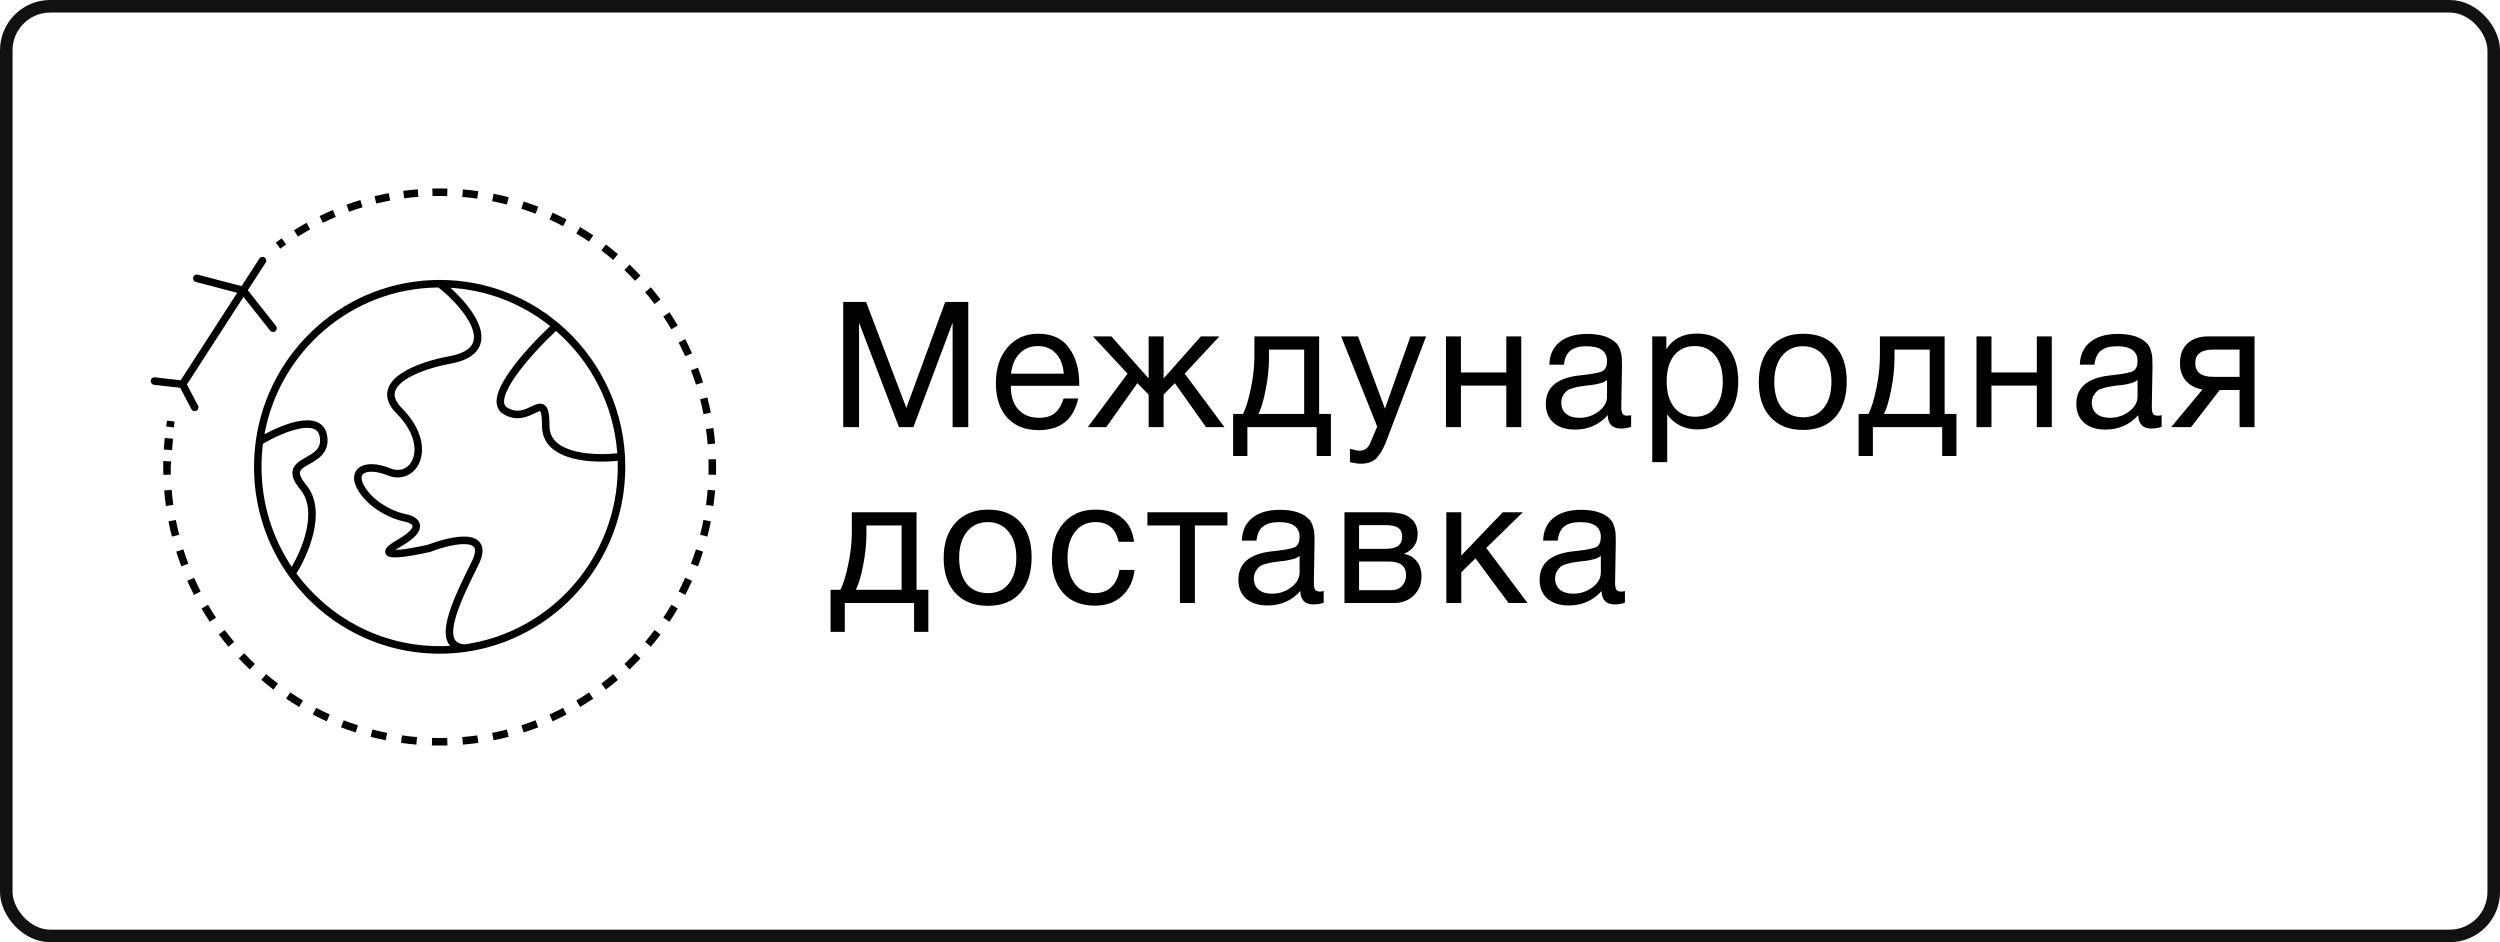 <svg width="199" height="75" viewBox="0 0 199 75" fill="none" xmlns="http://www.w3.org/2000/svg">
<rect x="0.5" y="0.5" width="198" height="74" rx="3.5" stroke="#111111"/>
<path fill-rule="evenodd" clip-rule="evenodd" d="M35.856 22.909C36.733 23.697 37.669 24.758 38.09 25.782C38.358 26.436 38.441 27.135 38.082 27.737C37.728 28.333 36.996 28.742 35.856 28.951L35.855 28.952C34.728 29.152 33.209 29.589 32.259 30.232C31.782 30.555 31.501 30.895 31.431 31.234C31.365 31.552 31.468 31.966 31.991 32.493C33.45 33.961 33.817 35.49 33.472 36.591C33.299 37.14 32.949 37.577 32.478 37.813C32.006 38.051 31.439 38.074 30.864 37.843C30.385 37.65 29.967 37.559 29.633 37.548C29.294 37.537 29.069 37.608 28.942 37.703C28.831 37.788 28.767 37.911 28.784 38.108C28.802 38.321 28.919 38.622 29.203 39.004C30.106 40.216 31.604 40.784 32.235 40.912C32.455 40.949 32.703 41.019 32.915 41.134C33.121 41.245 33.346 41.427 33.415 41.712C33.488 42.009 33.368 42.307 33.13 42.584C32.892 42.861 32.502 43.161 31.926 43.493C31.737 43.601 31.591 43.694 31.482 43.772C32.108 43.762 33.234 43.55 34.104 43.348C34.98 43.011 36.248 42.65 37.159 42.719C37.613 42.753 38.084 42.903 38.3 43.338C38.509 43.76 38.408 44.319 38.077 44.984C37.267 46.614 36.481 48.231 36.189 49.455C36.042 50.072 36.036 50.526 36.16 50.819C36.219 50.957 36.307 51.062 36.434 51.139C36.561 51.216 36.74 51.274 36.993 51.292C43.877 50.312 49.175 44.355 49.176 37.155C49.176 36.997 49.173 36.839 49.169 36.681C48.161 36.786 46.794 36.792 45.623 36.496C44.972 36.331 44.357 36.066 43.9 35.651C43.434 35.227 43.144 34.654 43.144 33.917C43.145 33.519 43.126 33.234 43.093 33.034C43.059 32.831 43.017 32.752 42.997 32.728C42.994 32.728 42.99 32.728 42.984 32.729C42.932 32.734 42.85 32.761 42.712 32.825C42.662 32.847 42.609 32.873 42.551 32.901C42.012 33.163 41.123 33.596 40.072 32.961C39.805 32.8 39.636 32.566 39.565 32.283C39.497 32.011 39.525 31.714 39.605 31.419C39.764 30.831 40.154 30.154 40.638 29.477C41.531 28.226 42.806 26.889 43.794 25.958C41.586 24.199 38.846 23.087 35.856 22.909ZM44.257 26.344C43.279 27.262 42.002 28.596 41.122 29.828C40.65 30.489 40.311 31.095 40.181 31.576C40.116 31.815 40.11 32 40.144 32.137C40.175 32.263 40.245 32.365 40.379 32.446C41.142 32.907 41.74 32.622 42.287 32.362C42.347 32.333 42.406 32.305 42.465 32.278C42.603 32.215 42.766 32.147 42.927 32.131C43.111 32.113 43.303 32.164 43.45 32.337C43.576 32.486 43.642 32.696 43.681 32.936C43.722 33.183 43.741 33.506 43.741 33.917C43.741 34.476 43.952 34.889 44.3 35.205C44.657 35.53 45.168 35.761 45.769 35.913C46.863 36.19 48.171 36.184 49.137 36.081C48.85 32.195 47.019 28.742 44.257 26.344ZM35.832 51.408C35.74 51.304 35.667 51.185 35.612 51.055C35.409 50.576 35.455 49.961 35.609 49.314C35.92 48.01 36.744 46.325 37.543 44.716C37.856 44.086 37.842 43.76 37.766 43.606C37.696 43.465 37.509 43.347 37.115 43.318C36.337 43.259 35.163 43.581 34.298 43.916L34.279 43.924L34.258 43.929C33.388 44.131 32.193 44.361 31.491 44.372C31.317 44.375 31.144 44.365 31.007 44.324C30.939 44.303 30.85 44.267 30.778 44.194C30.693 44.109 30.648 43.991 30.664 43.863C30.677 43.754 30.731 43.664 30.78 43.601C30.831 43.534 30.898 43.469 30.974 43.407C31.125 43.281 31.343 43.137 31.63 42.971C32.181 42.654 32.505 42.394 32.679 42.191C32.853 41.988 32.844 41.886 32.836 41.856C32.826 41.814 32.778 41.742 32.633 41.663C32.495 41.589 32.312 41.534 32.132 41.504L32.127 41.503L32.122 41.502C31.41 41.359 29.75 40.739 28.725 39.364C28.406 38.936 28.221 38.529 28.189 38.16C28.156 37.775 28.294 37.443 28.584 37.223C28.86 37.015 29.238 36.934 29.653 36.948C30.073 36.962 30.56 37.073 31.086 37.285C31.517 37.459 31.905 37.43 32.212 37.276C32.521 37.12 32.773 36.823 32.903 36.41C33.161 35.589 32.926 34.283 31.57 32.918C30.967 32.311 30.725 31.703 30.846 31.113C30.964 30.543 31.402 30.088 31.926 29.733C32.981 29.02 34.598 28.565 35.751 28.36C36.822 28.164 37.347 27.805 37.571 27.429C37.79 27.059 37.773 26.582 37.539 26.012C37.079 24.894 35.877 23.655 34.898 22.884C27.992 22.934 22.258 27.954 21.051 34.568C21.802 34.163 22.748 33.745 23.605 33.557C24.143 33.44 24.686 33.404 25.133 33.557C25.362 33.636 25.568 33.765 25.729 33.959C25.891 34.152 25.995 34.395 26.042 34.682C26.158 35.385 25.951 35.885 25.598 36.255C25.318 36.549 24.943 36.76 24.636 36.933C24.584 36.962 24.535 36.989 24.488 37.016C24.313 37.117 24.172 37.206 24.065 37.299C23.961 37.39 23.907 37.471 23.884 37.548C23.842 37.695 23.873 37.991 24.367 38.588C25.262 39.669 25.257 41.138 24.944 42.463C24.651 43.699 24.076 44.878 23.596 45.652C26.179 49.161 30.322 51.434 34.994 51.433C35.275 51.433 35.554 51.425 35.832 51.408ZM23.22 45.117C23.644 44.391 24.115 43.374 24.363 42.324C24.661 41.064 24.622 39.834 23.909 38.972C23.398 38.355 23.178 37.841 23.312 37.38C23.377 37.154 23.518 36.982 23.674 36.845C23.829 36.711 24.014 36.597 24.192 36.495C24.248 36.463 24.304 36.431 24.359 36.4C24.67 36.224 24.954 36.063 25.168 35.839C25.394 35.602 25.538 35.291 25.453 34.781C25.421 34.581 25.354 34.443 25.272 34.345C25.191 34.247 25.082 34.175 24.94 34.126C24.647 34.025 24.231 34.035 23.732 34.145C22.792 34.349 21.7 34.871 20.934 35.321C20.858 35.923 20.818 36.538 20.817 37.161C20.817 40.107 21.702 42.844 23.22 45.117ZM35 22.283C38.589 22.282 41.88 23.57 44.44 25.712C47.502 28.275 49.519 32.062 49.751 36.329C49.765 36.602 49.773 36.878 49.773 37.155C49.771 44.67 44.235 50.884 37.045 51.891C36.375 51.985 35.69 52.033 34.993 52.034C30.049 52.035 25.673 49.591 22.992 45.838C21.247 43.396 20.22 40.399 20.221 37.161C20.221 36.461 20.269 35.771 20.363 35.096C21.363 27.858 27.536 22.284 35 22.283ZM21.058 20.494C21.196 20.584 21.235 20.77 21.145 20.909L19.726 23.104L21.968 25.939C22.07 26.069 22.049 26.258 21.92 26.361C21.791 26.465 21.603 26.443 21.501 26.313L19.383 23.634L14.878 30.604L15.764 32.289C15.841 32.436 15.785 32.618 15.64 32.695C15.494 32.773 15.313 32.717 15.236 32.571L14.342 30.869L12.265 30.631C12.101 30.613 11.983 30.464 12.002 30.299C12.021 30.134 12.168 30.016 12.332 30.035L14.383 30.269L18.883 23.307L15.592 22.444C15.433 22.402 15.337 22.238 15.379 22.077C15.421 21.917 15.584 21.82 15.743 21.862L19.226 22.776L20.645 20.582C20.735 20.443 20.92 20.404 21.058 20.494Z" fill="black"/>
<path fill-rule="evenodd" clip-rule="evenodd" d="M34.414 15.008C34.608 15.002 34.801 15 34.996 15C35.203 15 35.409 15.003 35.614 15.009L35.598 15.609C35.398 15.604 35.197 15.601 34.996 15.601C34.807 15.601 34.618 15.604 34.43 15.608L34.414 15.008ZM32.096 15.191C32.479 15.14 32.865 15.099 33.253 15.069L33.3 15.668C32.922 15.697 32.547 15.737 32.174 15.787L32.096 15.191ZM36.847 15.077C37.259 15.112 37.668 15.158 38.073 15.215L37.99 15.81C37.596 15.755 37.198 15.71 36.797 15.676L36.847 15.077ZM29.811 15.619C30.186 15.528 30.565 15.446 30.948 15.374L31.057 15.965C30.685 16.035 30.316 16.115 29.951 16.203L29.811 15.619ZM39.29 15.422C39.695 15.503 40.096 15.595 40.493 15.698L40.345 16.28C39.959 16.18 39.568 16.09 39.174 16.012L39.29 15.422ZM27.582 16.29C27.947 16.159 28.315 16.037 28.688 15.925L28.858 16.501C28.496 16.61 28.137 16.728 27.783 16.856L27.582 16.29ZM41.68 16.042C42.073 16.168 42.462 16.305 42.845 16.453L42.633 17.014C42.26 16.87 41.882 16.737 41.499 16.614L41.68 16.042ZM25.438 17.196C25.786 17.026 26.14 16.866 26.498 16.714L26.729 17.268C26.38 17.416 26.036 17.572 25.697 17.737L25.438 17.196ZM43.986 16.929C44.362 17.099 44.733 17.279 45.097 17.47L44.823 18.003C44.469 17.818 44.108 17.643 43.742 17.478L43.986 16.929ZM23.401 18.325C23.729 18.119 24.064 17.922 24.404 17.733L24.692 18.26C24.361 18.443 24.035 18.635 23.715 18.836L23.401 18.325ZM46.177 18.072C46.532 18.284 46.88 18.505 47.222 18.735L46.89 19.234C46.558 19.01 46.219 18.795 45.874 18.59L46.177 18.072ZM21.956 19.311C22.113 19.195 22.27 19.081 22.429 18.97L22.77 19.463C22.615 19.572 22.462 19.682 22.31 19.795L21.956 19.311ZM48.228 19.456C48.557 19.706 48.878 19.964 49.192 20.232L48.807 20.691C48.502 20.43 48.189 20.179 47.869 19.936L48.228 19.456ZM50.112 21.061C50.411 21.346 50.702 21.639 50.985 21.941L50.552 22.353C50.277 22.06 49.994 21.775 49.703 21.498L50.112 21.061ZM51.808 22.868C52.073 23.184 52.33 23.508 52.578 23.84L52.102 24.201C51.861 23.879 51.611 23.564 51.352 23.256L51.808 22.868ZM53.293 24.854C53.522 25.198 53.741 25.549 53.951 25.906L53.438 26.212C53.234 25.864 53.02 25.523 52.798 25.188L53.293 24.854ZM54.549 26.994C54.738 27.362 54.917 27.735 55.085 28.115L54.541 28.36C54.377 27.991 54.203 27.628 54.019 27.27L54.549 26.994ZM55.558 29.264C55.705 29.65 55.841 30.042 55.966 30.438L55.398 30.62C55.276 30.235 55.144 29.854 55.001 29.478L55.558 29.264ZM56.307 31.634C56.409 32.034 56.501 32.438 56.581 32.847L55.996 32.963C55.918 32.566 55.829 32.173 55.73 31.784L56.307 31.634ZM13.818 34.006C13.817 34.012 13.816 34.018 13.815 34.024L13.531 33.982L13.256 33.959L13.257 33.942L13.225 33.937C13.247 33.784 13.271 33.631 13.296 33.479L13.888 33.553L13.85 34.009L13.818 34.006ZM56.786 34.073C56.843 34.482 56.889 34.894 56.923 35.309L56.329 35.359C56.295 34.955 56.251 34.554 56.196 34.156L56.786 34.073ZM13.432 34.892L13.111 34.858C13.079 35.165 13.054 35.473 13.035 35.783L13.355 35.803L13.7 35.832L13.775 34.92L13.432 34.892ZM56.991 36.551C56.997 36.758 57 36.965 57 37.174C57 37.383 56.997 37.59 56.991 37.797L56.395 37.781C56.401 37.579 56.403 37.377 56.403 37.174C56.403 36.971 56.401 36.769 56.395 36.567L56.991 36.551ZM13.029 36.711L13.031 36.694L13.306 36.716L13.593 36.722C13.593 36.728 13.593 36.734 13.593 36.74L13.625 36.743L13.588 37.186C13.589 37.385 13.591 37.583 13.597 37.781L13.001 37.797C12.995 37.59 12.992 37.383 12.992 37.174C12.992 37.019 12.994 36.864 12.997 36.71L13.029 36.711ZM56.923 39.039C56.889 39.454 56.843 39.866 56.786 40.275L56.196 40.192C56.251 39.794 56.295 39.393 56.329 38.989L56.923 39.039ZM13.206 40.275C13.149 39.867 13.103 39.454 13.069 39.039L13.663 38.989C13.697 39.393 13.741 39.794 13.796 40.192L13.206 40.275ZM56.581 41.501C56.501 41.91 56.409 42.314 56.307 42.714L55.73 42.564C55.829 42.175 55.918 41.782 55.996 41.385L56.581 41.501ZM13.684 42.714C13.582 42.314 13.491 41.91 13.411 41.501L13.996 41.385C14.074 41.782 14.163 42.175 14.262 42.564L13.684 42.714ZM55.966 43.91C55.841 44.306 55.705 44.698 55.558 45.084L55.001 44.87C55.144 44.494 55.276 44.113 55.398 43.727L55.966 43.91ZM14.434 45.084C14.287 44.698 14.151 44.306 14.026 43.91L14.594 43.727C14.716 44.113 14.848 44.494 14.991 44.87L14.434 45.084ZM55.085 46.233C54.917 46.613 54.738 46.986 54.549 47.354L54.019 47.078C54.203 46.72 54.377 46.356 54.541 45.988L55.085 46.233ZM15.443 47.354C15.254 46.986 15.075 46.613 14.906 46.233L15.451 45.988C15.615 46.357 15.789 46.72 15.973 47.078L15.443 47.354ZM53.951 48.442C53.741 48.799 53.522 49.15 53.293 49.494L52.798 49.16C53.02 48.825 53.234 48.484 53.438 48.136L53.951 48.442ZM16.698 49.495C16.47 49.15 16.251 48.799 16.041 48.442L16.554 48.136C16.758 48.484 16.972 48.825 17.194 49.16L16.698 49.495ZM52.578 50.508C52.33 50.84 52.073 51.164 51.808 51.48L51.352 51.092C51.611 50.784 51.861 50.469 52.102 50.147L52.578 50.508ZM18.184 51.48C17.918 51.164 17.662 50.84 17.414 50.508L17.89 50.147C18.131 50.469 18.381 50.784 18.639 51.092L18.184 51.48ZM50.985 52.407C50.702 52.709 50.411 53.002 50.112 53.287L49.703 52.85C49.994 52.573 50.277 52.288 50.552 51.995L50.985 52.407ZM19.879 53.287C19.58 53.002 19.289 52.709 19.007 52.408L19.44 51.995C19.715 52.288 19.998 52.573 20.289 52.85L19.879 53.287ZM49.192 54.116C48.878 54.384 48.557 54.643 48.228 54.892L47.869 54.412C48.189 54.169 48.502 53.917 48.807 53.657L49.192 54.116ZM21.764 54.892C21.435 54.643 21.114 54.384 20.799 54.116L21.184 53.657C21.49 53.917 21.803 54.169 22.123 54.412L21.764 54.892ZM47.222 55.613C46.88 55.843 46.532 56.064 46.177 56.276L45.874 55.758C46.219 55.553 46.558 55.338 46.89 55.114L47.222 55.613ZM23.814 56.276C23.46 56.064 23.112 55.843 22.77 55.613L23.102 55.114C23.434 55.338 23.773 55.553 24.118 55.758L23.814 56.276ZM45.097 56.878C44.733 57.069 44.362 57.249 43.986 57.419L43.742 56.87C44.108 56.705 44.469 56.53 44.823 56.345L45.097 56.878ZM26.006 57.419C25.63 57.249 25.259 57.069 24.894 56.878L25.168 56.345C25.523 56.53 25.884 56.705 26.25 56.87L26.006 57.419ZM28.312 58.306C27.918 58.18 27.53 58.043 27.146 57.895L27.359 57.334C27.732 57.478 28.11 57.611 28.493 57.734L28.312 58.306ZM42.845 57.895C42.462 58.043 42.073 58.18 41.68 58.306L41.499 57.734C41.882 57.611 42.26 57.478 42.633 57.334L42.845 57.895ZM40.493 58.65C40.096 58.753 39.695 58.845 39.29 58.926L39.174 58.336C39.568 58.258 39.959 58.168 40.345 58.068L40.493 58.65ZM30.702 58.926C30.297 58.845 29.895 58.753 29.499 58.65L29.647 58.068C30.033 58.168 30.424 58.258 30.818 58.336L30.702 58.926ZM38.073 59.133C37.668 59.19 37.259 59.236 36.847 59.271L36.797 58.672C37.198 58.638 37.596 58.593 37.99 58.538L38.073 59.133ZM33.145 59.271C32.733 59.236 32.324 59.19 31.919 59.133L32.001 58.538C32.396 58.593 32.794 58.638 33.195 58.672L33.145 59.271ZM34.996 59.348C34.789 59.348 34.583 59.345 34.377 59.339L34.394 58.739C34.594 58.744 34.794 58.747 34.996 58.747C35.197 58.747 35.398 58.744 35.598 58.739L35.615 59.339C35.409 59.345 35.203 59.348 34.996 59.348Z" fill="black"/>
<path d="M67.12 24.032H68.94L72.146 32.474L75.24 24.032H77.074V34H75.828V25.684L72.706 34H71.558L68.38 25.684V34H67.12V24.032ZM85.825 31.718C85.461 33.398 84.411 34.238 82.675 34.238C81.611 34.238 80.776 33.907 80.169 33.244C79.572 32.581 79.273 31.662 79.273 30.486C79.273 29.319 79.581 28.377 80.197 27.658C80.823 26.93 81.635 26.566 82.633 26.566C83.744 26.566 84.565 26.944 85.097 27.7C85.639 28.447 85.909 29.394 85.909 30.542V30.71H80.477L80.463 30.794C80.463 31.559 80.664 32.161 81.065 32.6C81.467 33.039 82.017 33.258 82.717 33.258C83.24 33.258 83.651 33.137 83.949 32.894C84.257 32.651 84.495 32.259 84.663 31.718H85.825ZM84.677 29.744C84.621 29.053 84.411 28.517 84.047 28.134C83.683 27.742 83.203 27.546 82.605 27.546C82.027 27.546 81.546 27.742 81.163 28.134C80.781 28.526 80.552 29.063 80.477 29.744H84.677ZM90.537 30.5L88.059 34H86.589L89.753 29.744L86.995 26.776H88.465L91.405 30.094H91.433V26.776H92.623V30.094H92.651L95.591 26.776H97.061L94.303 29.744L97.467 34H95.997L93.519 30.5L92.623 31.41V34H91.433V31.41L90.537 30.5ZM105.941 36.296H104.807V34H99.291V36.296H98.157V32.95H98.941C99.165 32.521 99.371 31.858 99.557 30.962C99.753 30.057 99.851 29.175 99.851 28.316V26.776H105.003V32.95H105.941V36.296ZM103.813 32.95V27.826H101.013V28.428C101.013 29.277 100.925 30.141 100.747 31.018C100.579 31.886 100.388 32.53 100.173 32.95H103.813ZM113.518 26.776L110.424 34.924C110.303 35.251 110.196 35.503 110.102 35.68C110.018 35.867 109.892 36.067 109.724 36.282C109.566 36.506 109.37 36.665 109.136 36.758C108.912 36.861 108.646 36.912 108.338 36.912C108.105 36.912 107.811 36.87 107.456 36.786V35.722C107.802 35.825 108.058 35.876 108.226 35.876C108.618 35.876 108.898 35.675 109.066 35.274L109.626 33.958L106.756 26.776H108.1L110.242 32.53L112.272 26.776H113.518ZM116.29 34H115.1V26.776H116.29V29.646H119.902V26.776H121.092V34H119.902V30.696H116.29V34ZM129.838 33.048V33.972C129.595 34.065 129.324 34.112 129.026 34.112C128.344 34.112 127.994 33.757 127.976 33.048C127.294 33.813 126.422 34.196 125.358 34.196C124.648 34.196 124.084 34.014 123.664 33.65C123.253 33.286 123.048 32.787 123.048 32.152C123.048 30.864 123.902 30.113 125.61 29.898C125.722 29.879 125.885 29.861 126.1 29.842C126.912 29.749 127.411 29.641 127.598 29.52C127.812 29.371 127.92 29.114 127.92 28.75C127.92 27.957 127.374 27.56 126.282 27.56C125.722 27.56 125.297 27.677 125.008 27.91C124.718 28.134 124.546 28.507 124.49 29.03H123.328C123.346 28.255 123.622 27.653 124.154 27.224C124.686 26.795 125.418 26.58 126.352 26.58C127.369 26.58 128.125 26.813 128.62 27.28C128.778 27.429 128.895 27.625 128.97 27.868C129.044 28.111 129.086 28.311 129.096 28.47C129.105 28.619 129.11 28.848 129.11 29.156C129.11 29.511 129.1 30.047 129.082 30.766C129.063 31.485 129.054 32.021 129.054 32.376C129.054 32.637 129.086 32.824 129.152 32.936C129.226 33.039 129.357 33.09 129.544 33.09C129.618 33.09 129.716 33.076 129.838 33.048ZM127.92 30.248C127.836 30.313 127.747 30.369 127.654 30.416C127.56 30.463 127.439 30.5 127.29 30.528C127.15 30.556 127.052 30.579 126.996 30.598C126.949 30.607 126.828 30.626 126.632 30.654C126.436 30.673 126.333 30.682 126.324 30.682C126.034 30.719 125.843 30.747 125.75 30.766C125.666 30.775 125.498 30.813 125.246 30.878C125.003 30.943 124.83 31.018 124.728 31.102C124.625 31.186 124.522 31.312 124.42 31.48C124.326 31.639 124.28 31.83 124.28 32.054C124.28 32.427 124.406 32.721 124.658 32.936C124.919 33.151 125.274 33.258 125.722 33.258C126.291 33.258 126.8 33.09 127.248 32.754C127.696 32.418 127.92 32.021 127.92 31.564V30.248ZM132.639 26.776V27.798C133.162 26.967 133.974 26.552 135.075 26.552C136.083 26.552 136.881 26.893 137.469 27.574C138.066 28.255 138.365 29.179 138.365 30.346C138.365 31.513 138.071 32.446 137.483 33.146C136.904 33.837 136.12 34.182 135.131 34.182C134.095 34.182 133.288 33.785 132.709 32.992V36.786H131.519V26.776H132.639ZM134.893 27.546C134.202 27.546 133.656 27.798 133.255 28.302C132.863 28.797 132.667 29.483 132.667 30.36C132.667 31.237 132.868 31.928 133.269 32.432C133.68 32.927 134.235 33.174 134.935 33.174C135.616 33.174 136.153 32.922 136.545 32.418C136.937 31.914 137.133 31.228 137.133 30.36C137.133 29.483 136.932 28.797 136.531 28.302C136.139 27.798 135.593 27.546 134.893 27.546ZM140.952 27.602C141.587 26.911 142.45 26.566 143.542 26.566C144.634 26.566 145.483 26.897 146.09 27.56C146.697 28.223 147 29.151 147 30.346C147 31.569 146.697 32.521 146.09 33.202C145.483 33.883 144.629 34.224 143.528 34.224C142.427 34.224 141.563 33.888 140.938 33.216C140.313 32.544 140 31.611 140 30.416C140 29.231 140.317 28.293 140.952 27.602ZM145.166 28.33C144.765 27.817 144.214 27.56 143.514 27.56C142.814 27.56 142.259 27.817 141.848 28.33C141.437 28.843 141.232 29.529 141.232 30.388C141.232 31.275 141.433 31.97 141.834 32.474C142.245 32.969 142.814 33.216 143.542 33.216C144.242 33.216 144.788 32.964 145.18 32.46C145.581 31.956 145.782 31.261 145.782 30.374C145.782 29.515 145.577 28.834 145.166 28.33ZM155.731 36.296H154.597V34H149.081V36.296H147.947V32.95H148.731C148.955 32.521 149.16 31.858 149.347 30.962C149.543 30.057 149.641 29.175 149.641 28.316V26.776H154.793V32.95H155.731V36.296ZM153.603 32.95V27.826H150.803V28.428C150.803 29.277 150.714 30.141 150.537 31.018C150.369 31.886 150.178 32.53 149.963 32.95H153.603ZM158.52 34H157.33V26.776H158.52V29.646H162.132V26.776H163.322V34H162.132V30.696H158.52V34ZM172.067 33.048V33.972C171.825 34.065 171.554 34.112 171.255 34.112C170.574 34.112 170.224 33.757 170.205 33.048C169.524 33.813 168.651 34.196 167.587 34.196C166.878 34.196 166.313 34.014 165.893 33.65C165.483 33.286 165.277 32.787 165.277 32.152C165.277 30.864 166.131 30.113 167.839 29.898C167.951 29.879 168.115 29.861 168.329 29.842C169.141 29.749 169.641 29.641 169.827 29.52C170.042 29.371 170.149 29.114 170.149 28.75C170.149 27.957 169.603 27.56 168.511 27.56C167.951 27.56 167.527 27.677 167.237 27.91C166.948 28.134 166.775 28.507 166.719 29.03H165.557C165.576 28.255 165.851 27.653 166.383 27.224C166.915 26.795 167.648 26.58 168.581 26.58C169.599 26.58 170.355 26.813 170.849 27.28C171.008 27.429 171.125 27.625 171.199 27.868C171.274 28.111 171.316 28.311 171.325 28.47C171.335 28.619 171.339 28.848 171.339 29.156C171.339 29.511 171.33 30.047 171.311 30.766C171.293 31.485 171.283 32.021 171.283 32.376C171.283 32.637 171.316 32.824 171.381 32.936C171.456 33.039 171.587 33.09 171.773 33.09C171.848 33.09 171.946 33.076 172.067 33.048ZM170.149 30.248C170.065 30.313 169.977 30.369 169.883 30.416C169.79 30.463 169.669 30.5 169.519 30.528C169.379 30.556 169.281 30.579 169.225 30.598C169.179 30.607 169.057 30.626 168.861 30.654C168.665 30.673 168.563 30.682 168.553 30.682C168.264 30.719 168.073 30.747 167.979 30.766C167.895 30.775 167.727 30.813 167.475 30.878C167.233 30.943 167.06 31.018 166.957 31.102C166.855 31.186 166.752 31.312 166.649 31.48C166.556 31.639 166.509 31.83 166.509 32.054C166.509 32.427 166.635 32.721 166.887 32.936C167.149 33.151 167.503 33.258 167.951 33.258C168.521 33.258 169.029 33.09 169.477 32.754C169.925 32.418 170.149 32.021 170.149 31.564V30.248ZM179.461 34H178.271V31.046H176.689L174.407 34H172.825L175.317 31.004C174.785 30.92 174.351 30.696 174.015 30.332C173.688 29.959 173.525 29.483 173.525 28.904C173.525 28.232 173.725 27.709 174.127 27.336C174.528 26.963 175.083 26.776 175.793 26.776H179.461V34ZM178.271 27.826H176.171C175.219 27.826 174.743 28.185 174.743 28.904C174.743 29.632 175.219 29.996 176.171 29.996H178.271V27.826ZM73.896 50.296H72.762V48H67.246V50.296H66.112V46.95H66.896C67.12 46.521 67.325 45.858 67.512 44.962C67.708 44.057 67.806 43.175 67.806 42.316V40.776H72.958V46.95H73.896V50.296ZM71.768 46.95V41.826H68.968V42.428C68.968 43.277 68.879 44.141 68.702 45.018C68.534 45.886 68.343 46.53 68.128 46.95H71.768ZM76.069 41.602C76.704 40.911 77.567 40.566 78.659 40.566C79.751 40.566 80.6 40.897 81.207 41.56C81.814 42.223 82.117 43.151 82.117 44.346C82.117 45.569 81.814 46.521 81.207 47.202C80.6 47.883 79.746 48.224 78.645 48.224C77.544 48.224 76.68 47.888 76.055 47.216C75.43 46.544 75.117 45.611 75.117 44.416C75.117 43.231 75.434 42.293 76.069 41.602ZM80.283 42.33C79.882 41.817 79.331 41.56 78.631 41.56C77.931 41.56 77.376 41.817 76.965 42.33C76.554 42.843 76.349 43.529 76.349 44.388C76.349 45.275 76.55 45.97 76.951 46.474C77.362 46.969 77.931 47.216 78.659 47.216C79.359 47.216 79.905 46.964 80.297 46.46C80.698 45.956 80.899 45.261 80.899 44.374C80.899 43.515 80.694 42.834 80.283 42.33ZM90.31 45.368C90.207 46.236 89.876 46.927 89.316 47.44C88.766 47.953 88.047 48.21 87.16 48.21C86.068 48.21 85.224 47.874 84.626 47.202C84.029 46.521 83.73 45.615 83.73 44.486C83.73 43.282 84.043 42.33 84.668 41.63C85.293 40.921 86.138 40.566 87.202 40.566C88.089 40.566 88.798 40.79 89.33 41.238C89.862 41.677 90.175 42.307 90.268 43.128H89.036C88.822 42.083 88.215 41.56 87.216 41.56C86.525 41.56 85.98 41.817 85.578 42.33C85.177 42.834 84.976 43.52 84.976 44.388C84.976 45.265 85.168 45.956 85.55 46.46C85.933 46.964 86.46 47.216 87.132 47.216C87.674 47.216 88.112 47.057 88.448 46.74C88.793 46.423 89.013 45.965 89.106 45.368H90.31ZM97.704 41.826H95.114V48H93.924V41.826H91.334V40.776H97.704V41.826ZM105.366 47.048V47.972C105.123 48.065 104.853 48.112 104.554 48.112C103.873 48.112 103.523 47.757 103.504 47.048C102.823 47.813 101.95 48.196 100.886 48.196C100.177 48.196 99.612 48.014 99.192 47.65C98.781 47.286 98.576 46.787 98.576 46.152C98.576 44.864 99.43 44.113 101.138 43.898C101.25 43.879 101.413 43.861 101.628 43.842C102.44 43.749 102.939 43.641 103.126 43.52C103.341 43.371 103.448 43.114 103.448 42.75C103.448 41.957 102.902 41.56 101.81 41.56C101.25 41.56 100.825 41.677 100.536 41.91C100.247 42.134 100.074 42.507 100.018 43.03H98.856C98.875 42.255 99.15 41.653 99.682 41.224C100.214 40.795 100.947 40.58 101.88 40.58C102.897 40.58 103.653 40.813 104.148 41.28C104.307 41.429 104.423 41.625 104.498 41.868C104.573 42.111 104.615 42.311 104.624 42.47C104.633 42.619 104.638 42.848 104.638 43.156C104.638 43.511 104.629 44.047 104.61 44.766C104.591 45.485 104.582 46.021 104.582 46.376C104.582 46.637 104.615 46.824 104.68 46.936C104.755 47.039 104.885 47.09 105.072 47.09C105.147 47.09 105.245 47.076 105.366 47.048ZM103.448 44.248C103.364 44.313 103.275 44.369 103.182 44.416C103.089 44.463 102.967 44.5 102.818 44.528C102.678 44.556 102.58 44.579 102.524 44.598C102.477 44.607 102.356 44.626 102.16 44.654C101.964 44.673 101.861 44.682 101.852 44.682C101.563 44.719 101.371 44.747 101.278 44.766C101.194 44.775 101.026 44.813 100.774 44.878C100.531 44.943 100.359 45.018 100.256 45.102C100.153 45.186 100.051 45.312 99.948 45.48C99.855 45.639 99.808 45.83 99.808 46.054C99.808 46.427 99.934 46.721 100.186 46.936C100.447 47.151 100.802 47.258 101.25 47.258C101.819 47.258 102.328 47.09 102.776 46.754C103.224 46.418 103.448 46.021 103.448 45.564V44.248ZM107.02 48V40.776H110.366C110.842 40.776 111.248 40.818 111.584 40.902C111.92 40.977 112.214 41.149 112.466 41.42C112.718 41.691 112.844 42.059 112.844 42.526C112.844 43.235 112.489 43.753 111.78 44.08V44.094C112.209 44.178 112.545 44.379 112.788 44.696C113.03 45.004 113.152 45.396 113.152 45.872C113.152 46.488 112.946 46.997 112.536 47.398C112.125 47.799 111.598 48 110.954 48H107.02ZM110.24 43.688C110.734 43.688 111.084 43.609 111.29 43.45C111.504 43.282 111.612 43.039 111.612 42.722C111.612 42.405 111.509 42.171 111.304 42.022C111.098 41.873 110.744 41.798 110.24 41.798H108.182V43.688H110.24ZM108.182 44.696V46.978H110.73C111.103 46.978 111.392 46.866 111.598 46.642C111.812 46.418 111.92 46.129 111.92 45.774C111.92 45.055 111.453 44.696 110.52 44.696H108.182ZM121.595 48H120.083L117.451 44.444L116.317 45.55V48H115.127V40.776H116.317V44.22L119.621 40.776H121.217L118.305 43.618L121.595 48ZM129.345 47.048V47.972C129.102 48.065 128.832 48.112 128.533 48.112C127.852 48.112 127.502 47.757 127.483 47.048C126.802 47.813 125.929 48.196 124.865 48.196C124.156 48.196 123.591 48.014 123.171 47.65C122.76 47.286 122.555 46.787 122.555 46.152C122.555 44.864 123.409 44.113 125.117 43.898C125.229 43.879 125.392 43.861 125.607 43.842C126.419 43.749 126.918 43.641 127.105 43.52C127.32 43.371 127.427 43.114 127.427 42.75C127.427 41.957 126.881 41.56 125.789 41.56C125.229 41.56 124.804 41.677 124.515 41.91C124.226 42.134 124.053 42.507 123.997 43.03H122.835C122.854 42.255 123.129 41.653 123.661 41.224C124.193 40.795 124.926 40.58 125.859 40.58C126.876 40.58 127.632 40.813 128.127 41.28C128.286 41.429 128.402 41.625 128.477 41.868C128.552 42.111 128.594 42.311 128.603 42.47C128.612 42.619 128.617 42.848 128.617 43.156C128.617 43.511 128.608 44.047 128.589 44.766C128.57 45.485 128.561 46.021 128.561 46.376C128.561 46.637 128.594 46.824 128.659 46.936C128.734 47.039 128.864 47.09 129.051 47.09C129.126 47.09 129.224 47.076 129.345 47.048ZM127.427 44.248C127.343 44.313 127.254 44.369 127.161 44.416C127.068 44.463 126.946 44.5 126.797 44.528C126.657 44.556 126.559 44.579 126.503 44.598C126.456 44.607 126.335 44.626 126.139 44.654C125.943 44.673 125.84 44.682 125.831 44.682C125.542 44.719 125.35 44.747 125.257 44.766C125.173 44.775 125.005 44.813 124.753 44.878C124.51 44.943 124.338 45.018 124.235 45.102C124.132 45.186 124.03 45.312 123.927 45.48C123.834 45.639 123.787 45.83 123.787 46.054C123.787 46.427 123.913 46.721 124.165 46.936C124.426 47.151 124.781 47.258 125.229 47.258C125.798 47.258 126.307 47.09 126.755 46.754C127.203 46.418 127.427 46.021 127.427 45.564V44.248Z" fill="black"/>
</svg>
